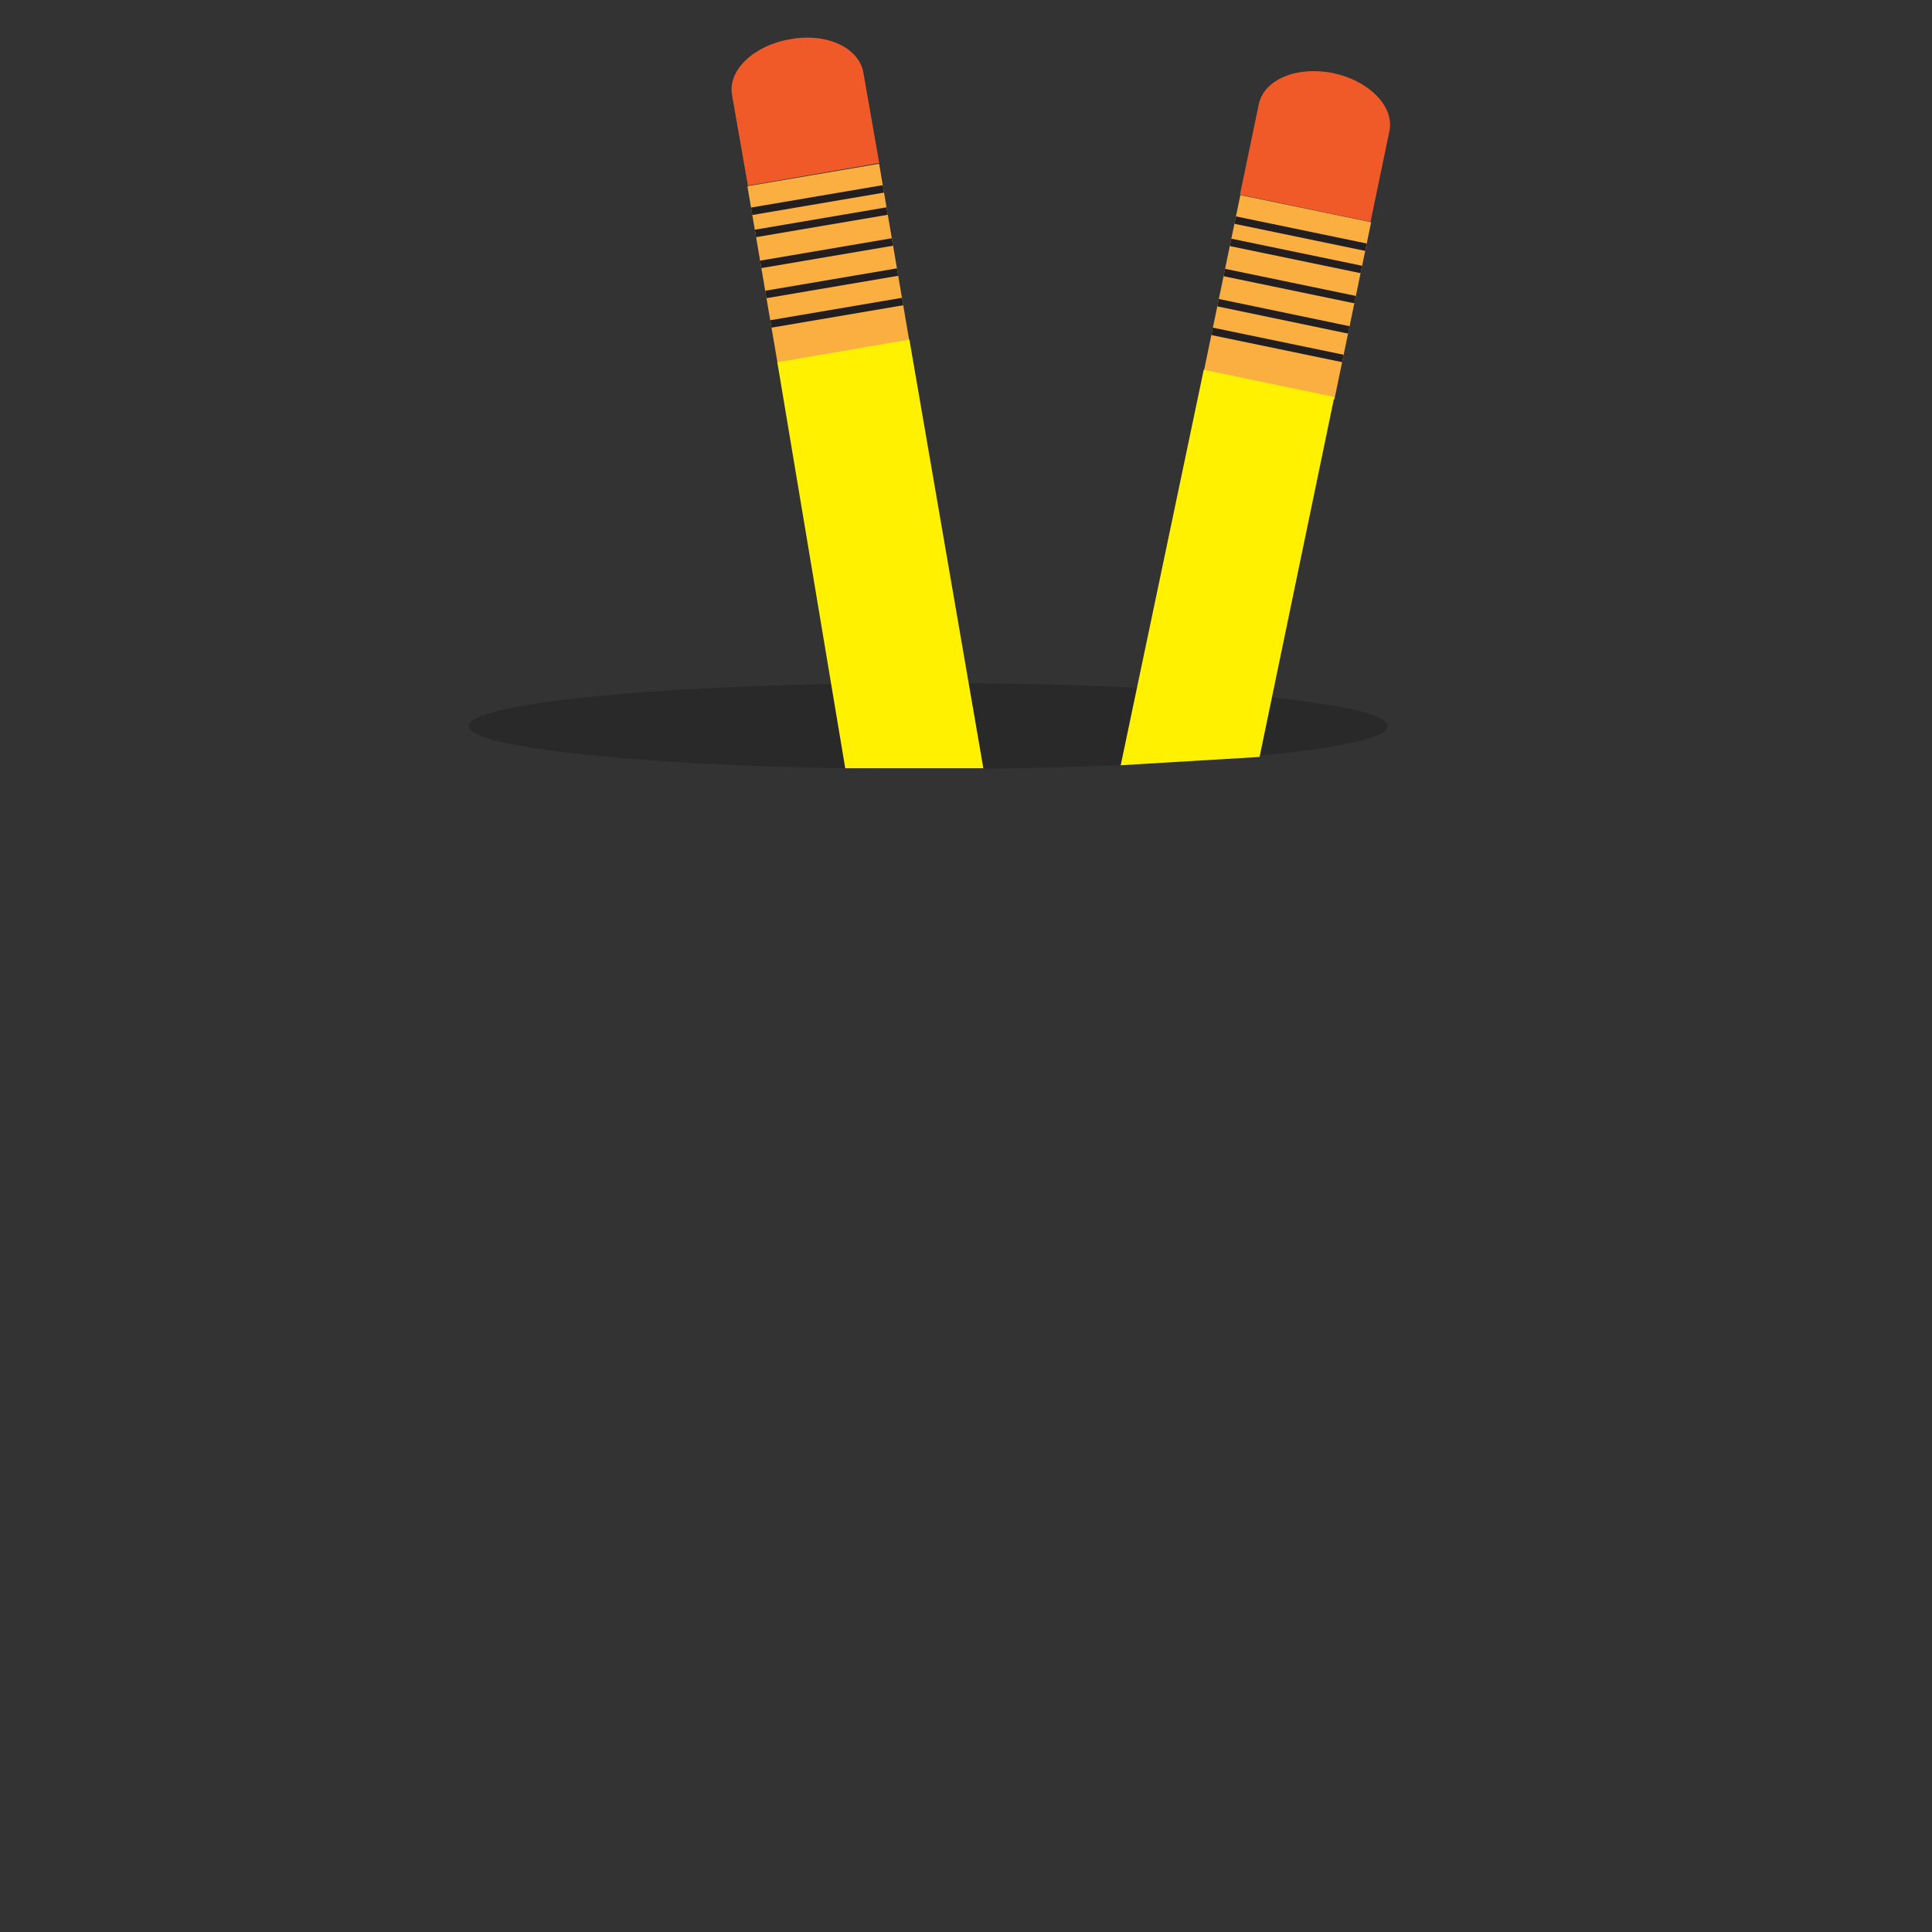 <?xml version="1.0" encoding="utf-8"?>
<!-- Generator: Adobe Illustrator 22.1.0, SVG Export Plug-In . SVG Version: 6.00 Build 0)  -->
<svg version="1.1" id="Layer_1" xmlns="http://www.w3.org/2000/svg" xmlns:xlink="http://www.w3.org/1999/xlink" x="0px" y="0px"
	 viewBox="0 0 256 256" style="enable-background:new 0 0 256 256;" xml:space="preserve">
<rect x="0" y="0" width="256" height="256" fill="#333333" stroke="none"/>
<g>
	<ellipse style="opacity:0.2;" cx="123" cy="96.2" rx="60.9" ry="5.7"/>
	<g id="XMLID_181_">
		
			<rect id="XMLID_192_" x="158.5" y="30.5" transform="matrix(0.203 -0.979 0.979 0.203 97.448 198.328)" style="fill:#FAAF40;" width="24" height="17.7"/>
		<path id="XMLID_190_" style="fill:#F05A28;" d="M184.1,17.4c0.7-3.3-2.7-6.7-7.4-7.7c-4.8-1-9.2,0.8-9.9,4.1l-2.5,12l17.3,3.6
			L184.1,17.4z"/>
		<g id="XMLID_182_">
			<defs>
				
					<rect id="XMLID_183_" x="158.5" y="30.5" transform="matrix(0.203 -0.979 0.979 0.203 97.448 198.328)" width="24" height="17.7"/>
			</defs>
			<clipPath id="XMLID_12_">
				<use xlink:href="#XMLID_183_"  style="overflow:visible;"/>
			</clipPath>
			
				<line id="XMLID_188_" style="clip-path:url(#XMLID_12_);fill:none;stroke:#231F20;stroke-miterlimit:10;" x1="160.1" y1="43.8" x2="179.4" y2="47.8"/>
			
				<line id="XMLID_187_" style="clip-path:url(#XMLID_12_);fill:none;stroke:#231F20;stroke-miterlimit:10;" x1="160.9" y1="40" x2="180.1" y2="44"/>
			
				<line id="XMLID_186_" style="clip-path:url(#XMLID_12_);fill:none;stroke:#231F20;stroke-miterlimit:10;" x1="161.7" y1="36" x2="181" y2="40"/>
			
				<line id="XMLID_185_" style="clip-path:url(#XMLID_12_);fill:none;stroke:#231F20;stroke-miterlimit:10;" x1="162.5" y1="32" x2="181.8" y2="36"/>
			
				<line id="XMLID_184_" style="clip-path:url(#XMLID_12_);fill:none;stroke:#231F20;stroke-miterlimit:10;" x1="162.4" y1="28.9" x2="181.7" y2="32.9"/>
		</g>
	</g>
	<g id="XMLID_1_">
		
			<rect id="XMLID_11_" x="100.9" y="23" transform="matrix(0.986 -0.168 0.168 0.986 -4.316 18.946)" style="fill:#FAAF40;" width="17.7" height="24"/>
		<path id="XMLID_10_" style="fill:#F05A28;" d="M114.4,9.6c-0.6-3.3-4.9-5.3-9.7-4.4C99.9,6,96.4,9.3,97,12.6l2.1,12l17.4-3
			L114.4,9.6z"/>
		<g id="XMLID_2_">
			<defs>
				
					<rect id="XMLID_3_" x="100.9" y="23" transform="matrix(0.986 -0.168 0.168 0.986 -4.316 18.946)" width="17.7" height="24"/>
			</defs>
			<clipPath id="XMLID_13_">
				<use xlink:href="#XMLID_3_"  style="overflow:visible;"/>
			</clipPath>
			
				<line id="XMLID_8_" style="clip-path:url(#XMLID_13_);fill:none;stroke:#231F20;stroke-miterlimit:10;" x1="101.7" y1="43" x2="121.1" y2="39.7"/>
			
				<line id="XMLID_7_" style="clip-path:url(#XMLID_13_);fill:none;stroke:#231F20;stroke-miterlimit:10;" x1="101" y1="39.1" x2="120.4" y2="35.8"/>
			
				<line id="XMLID_6_" style="clip-path:url(#XMLID_13_);fill:none;stroke:#231F20;stroke-miterlimit:10;" x1="100.4" y1="35.1" x2="119.8" y2="31.8"/>
			
				<line id="XMLID_5_" style="clip-path:url(#XMLID_13_);fill:none;stroke:#231F20;stroke-miterlimit:10;" x1="99.7" y1="31" x2="119.1" y2="27.7"/>
			
				<line id="XMLID_4_" style="clip-path:url(#XMLID_13_);fill:none;stroke:#231F20;stroke-miterlimit:10;" x1="98.4" y1="28.2" x2="117.8" y2="24.9"/>
		</g>
	</g>
	<polygon style="fill:#FFF100;" points="166.9,100.3 176.8,52.6 159.5,49 148.5,101.4 	"/>
	<polygon style="fill:#FFF100;" points="130.3,101.8 120.5,45 103,48 112,101.8 	"/>
</g>
</svg>
